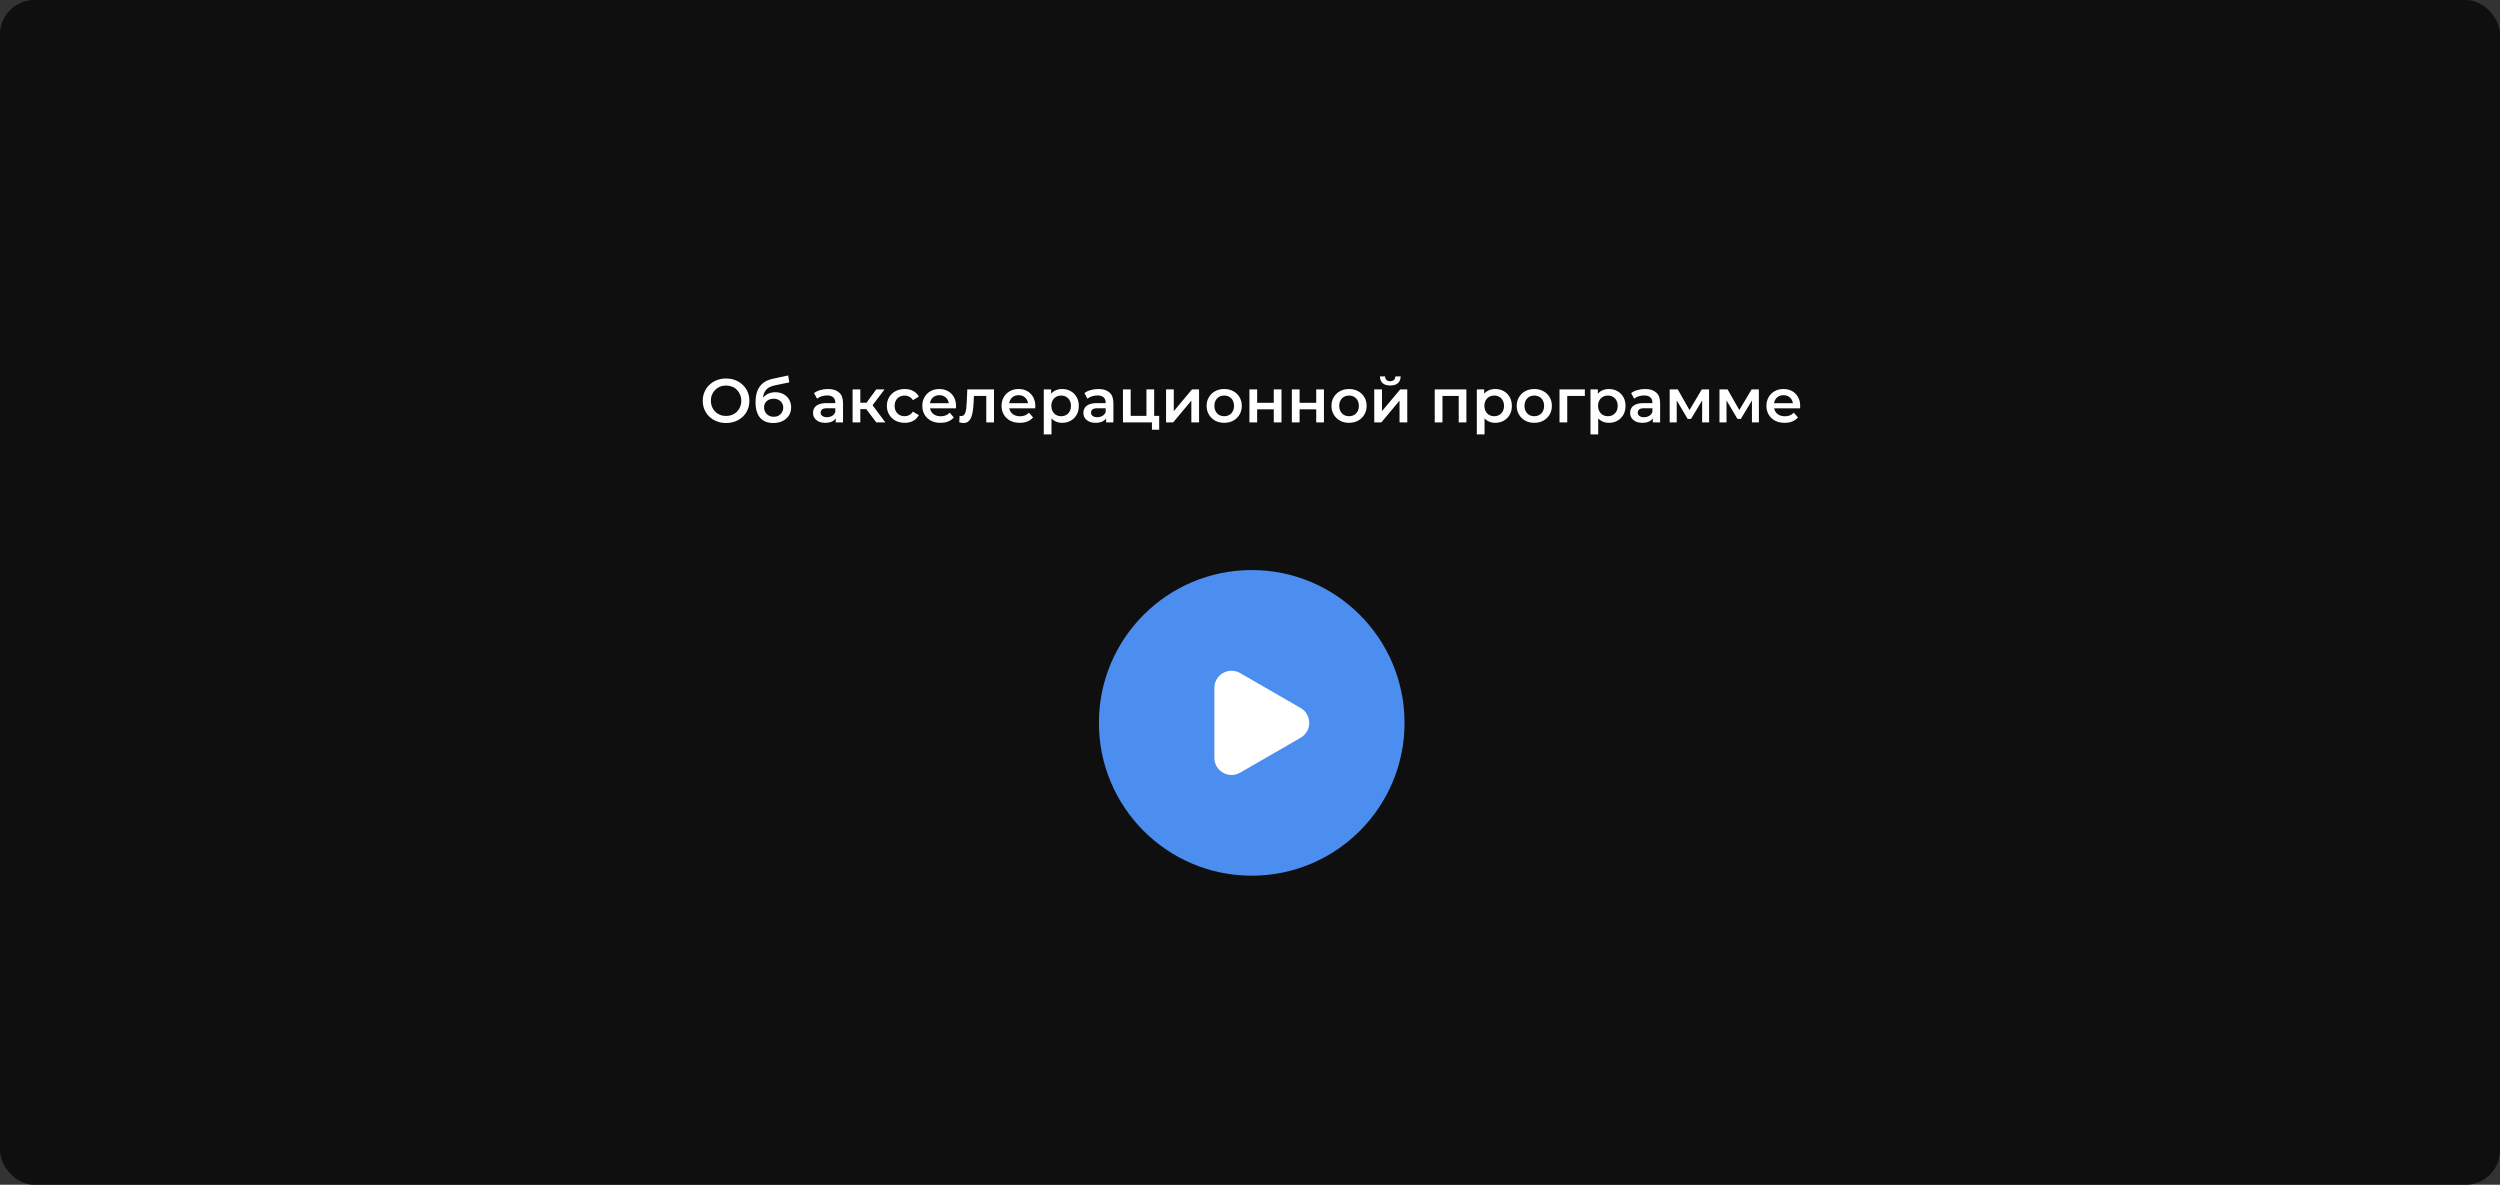 <svg width="728" height="345" viewBox="0 0 728 345" fill="none" xmlns="http://www.w3.org/2000/svg">
<rect x="0" y="0" width="728" height="345" fill="#333333" stroke="none"/>
<rect width="728" height="345" rx="10" fill="#0F0F0F"/>
<circle cx="364.5" cy="210.5" r="44.5" fill="#4C8EF0"/>
<path d="M378.744 206.17C382.078 208.094 382.078 212.906 378.744 214.83L361.128 225.001C357.794 226.925 353.628 224.52 353.628 220.671L353.628 200.329C353.628 196.48 357.794 194.074 361.128 195.999L378.744 206.17Z" fill="white"/>
<path d="M211.45 123.18C210.466 123.18 209.56 123.018 208.732 122.694C207.904 122.37 207.184 121.92 206.572 121.344C205.96 120.756 205.486 120.072 205.15 119.292C204.814 118.5 204.646 117.636 204.646 116.7C204.646 115.764 204.814 114.906 205.15 114.126C205.486 113.334 205.96 112.65 206.572 112.074C207.184 111.486 207.904 111.03 208.732 110.706C209.56 110.382 210.46 110.22 211.432 110.22C212.416 110.22 213.316 110.382 214.132 110.706C214.96 111.03 215.68 111.486 216.292 112.074C216.904 112.65 217.378 113.334 217.714 114.126C218.05 114.906 218.218 115.764 218.218 116.7C218.218 117.636 218.05 118.5 217.714 119.292C217.378 120.084 216.904 120.768 216.292 121.344C215.68 121.92 214.96 122.37 214.132 122.694C213.316 123.018 212.422 123.18 211.45 123.18ZM211.432 121.128C212.068 121.128 212.656 121.02 213.196 120.804C213.736 120.588 214.204 120.282 214.6 119.886C214.996 119.478 215.302 119.01 215.518 118.482C215.746 117.942 215.86 117.348 215.86 116.7C215.86 116.052 215.746 115.464 215.518 114.936C215.302 114.396 214.996 113.928 214.6 113.532C214.204 113.124 213.736 112.812 213.196 112.596C212.656 112.38 212.068 112.272 211.432 112.272C210.796 112.272 210.208 112.38 209.668 112.596C209.14 112.812 208.672 113.124 208.264 113.532C207.868 113.928 207.556 114.396 207.328 114.936C207.112 115.464 207.004 116.052 207.004 116.7C207.004 117.336 207.112 117.924 207.328 118.464C207.556 119.004 207.868 119.478 208.264 119.886C208.66 120.282 209.128 120.588 209.668 120.804C210.208 121.02 210.796 121.128 211.432 121.128ZM225.143 123.18C224.351 123.18 223.643 123.06 223.019 122.82C222.395 122.58 221.855 122.214 221.399 121.722C220.955 121.218 220.613 120.582 220.373 119.814C220.133 119.046 220.013 118.134 220.013 117.078C220.013 116.31 220.079 115.608 220.211 114.972C220.343 114.336 220.541 113.766 220.805 113.262C221.069 112.746 221.399 112.29 221.795 111.894C222.203 111.498 222.677 111.168 223.217 110.904C223.757 110.64 224.369 110.436 225.053 110.292L229.517 109.338L229.841 111.354L225.791 112.182C225.563 112.23 225.287 112.302 224.963 112.398C224.651 112.482 224.327 112.614 223.991 112.794C223.667 112.962 223.361 113.208 223.073 113.532C222.797 113.844 222.569 114.252 222.389 114.756C222.221 115.248 222.137 115.866 222.137 116.61C222.137 116.838 222.143 117.012 222.155 117.132C222.179 117.24 222.197 117.36 222.209 117.492C222.233 117.612 222.245 117.792 222.245 118.032L221.399 117.15C221.639 116.538 221.969 116.016 222.389 115.584C222.821 115.14 223.319 114.804 223.883 114.576C224.459 114.336 225.083 114.216 225.755 114.216C226.655 114.216 227.453 114.402 228.149 114.774C228.845 115.146 229.391 115.668 229.787 116.34C230.183 117.012 230.381 117.774 230.381 118.626C230.381 119.514 230.165 120.3 229.733 120.984C229.301 121.668 228.689 122.208 227.897 122.604C227.117 122.988 226.199 123.18 225.143 123.18ZM225.323 121.362C225.863 121.362 226.337 121.248 226.745 121.02C227.165 120.78 227.489 120.456 227.717 120.048C227.957 119.64 228.077 119.184 228.077 118.68C228.077 118.176 227.957 117.738 227.717 117.366C227.489 116.982 227.165 116.676 226.745 116.448C226.337 116.22 225.851 116.106 225.287 116.106C224.747 116.106 224.261 116.214 223.829 116.43C223.409 116.646 223.079 116.946 222.839 117.33C222.611 117.702 222.497 118.134 222.497 118.626C222.497 119.13 222.617 119.592 222.857 120.012C223.097 120.432 223.427 120.762 223.847 121.002C224.279 121.242 224.771 121.362 225.323 121.362ZM243.365 123V121.056L243.239 120.642V117.24C243.239 116.58 243.041 116.07 242.645 115.71C242.249 115.338 241.649 115.152 240.845 115.152C240.305 115.152 239.771 115.236 239.243 115.404C238.727 115.572 238.289 115.806 237.929 116.106L237.047 114.468C237.563 114.072 238.175 113.778 238.883 113.586C239.603 113.382 240.347 113.28 241.115 113.28C242.507 113.28 243.581 113.616 244.337 114.288C245.105 114.948 245.489 115.974 245.489 117.366V123H243.365ZM240.341 123.126C239.621 123.126 238.991 123.006 238.451 122.766C237.911 122.514 237.491 122.172 237.191 121.74C236.903 121.296 236.759 120.798 236.759 120.246C236.759 119.706 236.885 119.22 237.137 118.788C237.401 118.356 237.827 118.014 238.415 117.762C239.003 117.51 239.783 117.384 240.755 117.384H243.545V118.878H240.917C240.149 118.878 239.633 119.004 239.369 119.256C239.105 119.496 238.973 119.796 238.973 120.156C238.973 120.564 239.135 120.888 239.459 121.128C239.783 121.368 240.233 121.488 240.809 121.488C241.361 121.488 241.853 121.362 242.285 121.11C242.729 120.858 243.047 120.486 243.239 119.994L243.617 121.344C243.401 121.908 243.011 122.346 242.447 122.658C241.895 122.97 241.193 123.126 240.341 123.126ZM255.168 123L251.694 118.392L253.53 117.258L257.814 123H255.168ZM248.274 123V113.388H250.524V123H248.274ZM249.858 119.148V117.276H253.116V119.148H249.858ZM253.746 118.464L251.64 118.212L255.168 113.388H257.58L253.746 118.464ZM263.458 123.126C262.45 123.126 261.55 122.916 260.758 122.496C259.978 122.064 259.366 121.476 258.922 120.732C258.478 119.988 258.256 119.142 258.256 118.194C258.256 117.234 258.478 116.388 258.922 115.656C259.366 114.912 259.978 114.33 260.758 113.91C261.55 113.49 262.45 113.28 263.458 113.28C264.394 113.28 265.216 113.472 265.924 113.856C266.644 114.228 267.19 114.78 267.562 115.512L265.834 116.52C265.546 116.064 265.192 115.728 264.772 115.512C264.364 115.296 263.92 115.188 263.44 115.188C262.888 115.188 262.39 115.308 261.946 115.548C261.502 115.788 261.154 116.136 260.902 116.592C260.65 117.036 260.524 117.57 260.524 118.194C260.524 118.818 260.65 119.358 260.902 119.814C261.154 120.258 261.502 120.6 261.946 120.84C262.39 121.08 262.888 121.2 263.44 121.2C263.92 121.2 264.364 121.092 264.772 120.876C265.192 120.66 265.546 120.324 265.834 119.868L267.562 120.876C267.19 121.596 266.644 122.154 265.924 122.55C265.216 122.934 264.394 123.126 263.458 123.126ZM273.885 123.126C272.817 123.126 271.881 122.916 271.077 122.496C270.285 122.064 269.667 121.476 269.223 120.732C268.791 119.988 268.575 119.142 268.575 118.194C268.575 117.234 268.785 116.388 269.205 115.656C269.637 114.912 270.225 114.33 270.969 113.91C271.725 113.49 272.583 113.28 273.543 113.28C274.479 113.28 275.313 113.484 276.045 113.892C276.777 114.3 277.353 114.876 277.773 115.62C278.193 116.364 278.403 117.24 278.403 118.248C278.403 118.344 278.397 118.452 278.385 118.572C278.385 118.692 278.379 118.806 278.367 118.914H270.357V117.42H277.179L276.297 117.888C276.309 117.336 276.195 116.85 275.955 116.43C275.715 116.01 275.385 115.68 274.965 115.44C274.557 115.2 274.083 115.08 273.543 115.08C272.991 115.08 272.505 115.2 272.085 115.44C271.677 115.68 271.353 116.016 271.113 116.448C270.885 116.868 270.771 117.366 270.771 117.942V118.302C270.771 118.878 270.903 119.388 271.167 119.832C271.431 120.276 271.803 120.618 272.283 120.858C272.763 121.098 273.315 121.218 273.939 121.218C274.479 121.218 274.965 121.134 275.397 120.966C275.829 120.798 276.213 120.534 276.549 120.174L277.755 121.56C277.323 122.064 276.777 122.454 276.117 122.73C275.469 122.994 274.725 123.126 273.885 123.126ZM279.337 122.982L279.445 121.092C279.529 121.104 279.607 121.116 279.679 121.128C279.751 121.14 279.817 121.146 279.877 121.146C280.249 121.146 280.537 121.032 280.741 120.804C280.945 120.576 281.095 120.27 281.191 119.886C281.299 119.49 281.371 119.052 281.407 118.572C281.455 118.08 281.491 117.588 281.515 117.096L281.677 113.388H289.453V123H287.203V114.684L287.725 115.296H283.153L283.639 114.666L283.513 117.204C283.477 118.056 283.405 118.848 283.297 119.58C283.201 120.3 283.045 120.93 282.829 121.47C282.625 122.01 282.337 122.43 281.965 122.73C281.605 123.03 281.143 123.18 280.579 123.18C280.399 123.18 280.201 123.162 279.985 123.126C279.781 123.09 279.565 123.042 279.337 122.982ZM296.965 123.126C295.897 123.126 294.961 122.916 294.157 122.496C293.365 122.064 292.747 121.476 292.303 120.732C291.871 119.988 291.655 119.142 291.655 118.194C291.655 117.234 291.865 116.388 292.285 115.656C292.717 114.912 293.305 114.33 294.049 113.91C294.805 113.49 295.663 113.28 296.623 113.28C297.559 113.28 298.393 113.484 299.125 113.892C299.857 114.3 300.433 114.876 300.853 115.62C301.273 116.364 301.483 117.24 301.483 118.248C301.483 118.344 301.477 118.452 301.465 118.572C301.465 118.692 301.459 118.806 301.447 118.914H293.437V117.42H300.259L299.377 117.888C299.389 117.336 299.275 116.85 299.035 116.43C298.795 116.01 298.465 115.68 298.045 115.44C297.637 115.2 297.163 115.08 296.623 115.08C296.071 115.08 295.585 115.2 295.165 115.44C294.757 115.68 294.433 116.016 294.193 116.448C293.965 116.868 293.851 117.366 293.851 117.942V118.302C293.851 118.878 293.983 119.388 294.247 119.832C294.511 120.276 294.883 120.618 295.363 120.858C295.843 121.098 296.395 121.218 297.019 121.218C297.559 121.218 298.045 121.134 298.477 120.966C298.909 120.798 299.293 120.534 299.629 120.174L300.835 121.56C300.403 122.064 299.857 122.454 299.197 122.73C298.549 122.994 297.805 123.126 296.965 123.126ZM309.272 123.126C308.492 123.126 307.778 122.946 307.13 122.586C306.494 122.226 305.984 121.686 305.6 120.966C305.228 120.234 305.042 119.31 305.042 118.194C305.042 117.066 305.222 116.142 305.582 115.422C305.954 114.702 306.458 114.168 307.094 113.82C307.73 113.46 308.456 113.28 309.272 113.28C310.22 113.28 311.054 113.484 311.774 113.892C312.506 114.3 313.082 114.87 313.502 115.602C313.934 116.334 314.15 117.198 314.15 118.194C314.15 119.19 313.934 120.06 313.502 120.804C313.082 121.536 312.506 122.106 311.774 122.514C311.054 122.922 310.22 123.126 309.272 123.126ZM303.944 126.492V113.388H306.086V115.656L306.014 118.212L306.194 120.768V126.492H303.944ZM309.02 121.2C309.56 121.2 310.04 121.08 310.46 120.84C310.892 120.6 311.234 120.252 311.486 119.796C311.738 119.34 311.864 118.806 311.864 118.194C311.864 117.57 311.738 117.036 311.486 116.592C311.234 116.136 310.892 115.788 310.46 115.548C310.04 115.308 309.56 115.188 309.02 115.188C308.48 115.188 307.994 115.308 307.562 115.548C307.13 115.788 306.788 116.136 306.536 116.592C306.284 117.036 306.158 117.57 306.158 118.194C306.158 118.806 306.284 119.34 306.536 119.796C306.788 120.252 307.13 120.6 307.562 120.84C307.994 121.08 308.48 121.2 309.02 121.2ZM322.098 123V121.056L321.972 120.642V117.24C321.972 116.58 321.774 116.07 321.378 115.71C320.982 115.338 320.382 115.152 319.578 115.152C319.038 115.152 318.504 115.236 317.976 115.404C317.46 115.572 317.022 115.806 316.662 116.106L315.78 114.468C316.296 114.072 316.908 113.778 317.616 113.586C318.336 113.382 319.08 113.28 319.848 113.28C321.24 113.28 322.314 113.616 323.07 114.288C323.838 114.948 324.222 115.974 324.222 117.366V123H322.098ZM319.074 123.126C318.354 123.126 317.724 123.006 317.184 122.766C316.644 122.514 316.224 122.172 315.924 121.74C315.636 121.296 315.492 120.798 315.492 120.246C315.492 119.706 315.618 119.22 315.87 118.788C316.134 118.356 316.56 118.014 317.148 117.762C317.736 117.51 318.516 117.384 319.488 117.384H322.278V118.878H319.65C318.882 118.878 318.366 119.004 318.102 119.256C317.838 119.496 317.706 119.796 317.706 120.156C317.706 120.564 317.868 120.888 318.192 121.128C318.516 121.368 318.966 121.488 319.542 121.488C320.094 121.488 320.586 121.362 321.018 121.11C321.462 120.858 321.78 120.486 321.972 119.994L322.35 121.344C322.134 121.908 321.744 122.346 321.18 122.658C320.628 122.97 319.926 123.126 319.074 123.126ZM327.006 123V113.388H329.256V121.092H333.846V113.388H336.096V123H327.006ZM335.448 125.142V122.946L335.97 123H333.846V121.092H337.554V125.142H335.448ZM339.557 123V113.388H341.807V119.724L347.117 113.388H349.169V123H346.919V116.664L341.627 123H339.557ZM356.48 123.126C355.496 123.126 354.62 122.916 353.852 122.496C353.084 122.064 352.478 121.476 352.034 120.732C351.59 119.988 351.368 119.142 351.368 118.194C351.368 117.234 351.59 116.388 352.034 115.656C352.478 114.912 353.084 114.33 353.852 113.91C354.62 113.49 355.496 113.28 356.48 113.28C357.476 113.28 358.358 113.49 359.126 113.91C359.906 114.33 360.512 114.906 360.944 115.638C361.388 116.37 361.61 117.222 361.61 118.194C361.61 119.142 361.388 119.988 360.944 120.732C360.512 121.476 359.906 122.064 359.126 122.496C358.358 122.916 357.476 123.126 356.48 123.126ZM356.48 121.2C357.032 121.2 357.524 121.08 357.956 120.84C358.388 120.6 358.724 120.252 358.964 119.796C359.216 119.34 359.342 118.806 359.342 118.194C359.342 117.57 359.216 117.036 358.964 116.592C358.724 116.136 358.388 115.788 357.956 115.548C357.524 115.308 357.038 115.188 356.498 115.188C355.946 115.188 355.454 115.308 355.022 115.548C354.602 115.788 354.266 116.136 354.014 116.592C353.762 117.036 353.636 117.57 353.636 118.194C353.636 118.806 353.762 119.34 354.014 119.796C354.266 120.252 354.602 120.6 355.022 120.84C355.454 121.08 355.94 121.2 356.48 121.2ZM363.832 123V113.388H366.082V117.294H370.924V113.388H373.174V123H370.924V119.202H366.082V123H363.832ZM376.19 123V113.388H378.44V117.294H383.282V113.388H385.532V123H383.282V119.202H378.44V123H376.19ZM392.831 123.126C391.847 123.126 390.971 122.916 390.203 122.496C389.435 122.064 388.829 121.476 388.385 120.732C387.941 119.988 387.719 119.142 387.719 118.194C387.719 117.234 387.941 116.388 388.385 115.656C388.829 114.912 389.435 114.33 390.203 113.91C390.971 113.49 391.847 113.28 392.831 113.28C393.827 113.28 394.709 113.49 395.477 113.91C396.257 114.33 396.863 114.906 397.295 115.638C397.739 116.37 397.961 117.222 397.961 118.194C397.961 119.142 397.739 119.988 397.295 120.732C396.863 121.476 396.257 122.064 395.477 122.496C394.709 122.916 393.827 123.126 392.831 123.126ZM392.831 121.2C393.383 121.2 393.875 121.08 394.307 120.84C394.739 120.6 395.075 120.252 395.315 119.796C395.567 119.34 395.693 118.806 395.693 118.194C395.693 117.57 395.567 117.036 395.315 116.592C395.075 116.136 394.739 115.788 394.307 115.548C393.875 115.308 393.389 115.188 392.849 115.188C392.297 115.188 391.805 115.308 391.373 115.548C390.953 115.788 390.617 116.136 390.365 116.592C390.113 117.036 389.987 117.57 389.987 118.194C389.987 118.806 390.113 119.34 390.365 119.796C390.617 120.252 390.953 120.6 391.373 120.84C391.805 121.08 392.291 121.2 392.831 121.2ZM400.184 123V113.388H402.434V119.724L407.744 113.388H409.796V123H407.546V116.664L402.254 123H400.184ZM404.846 112.254C403.886 112.254 403.148 112.032 402.632 111.588C402.116 111.132 401.852 110.472 401.84 109.608H403.334C403.346 110.04 403.478 110.382 403.73 110.634C403.994 110.886 404.36 111.012 404.828 111.012C405.284 111.012 405.644 110.886 405.908 110.634C406.184 110.382 406.328 110.04 406.34 109.608H407.87C407.858 110.472 407.588 111.132 407.06 111.588C406.544 112.032 405.806 112.254 404.846 112.254ZM417.797 123V113.388H427.013V123H424.781V114.774L425.303 115.296H419.525L420.047 114.774V123H417.797ZM435.377 123.126C434.597 123.126 433.883 122.946 433.235 122.586C432.599 122.226 432.089 121.686 431.705 120.966C431.333 120.234 431.147 119.31 431.147 118.194C431.147 117.066 431.327 116.142 431.687 115.422C432.059 114.702 432.563 114.168 433.199 113.82C433.835 113.46 434.561 113.28 435.377 113.28C436.325 113.28 437.159 113.484 437.879 113.892C438.611 114.3 439.187 114.87 439.607 115.602C440.039 116.334 440.255 117.198 440.255 118.194C440.255 119.19 440.039 120.06 439.607 120.804C439.187 121.536 438.611 122.106 437.879 122.514C437.159 122.922 436.325 123.126 435.377 123.126ZM430.049 126.492V113.388H432.191V115.656L432.119 118.212L432.299 120.768V126.492H430.049ZM435.125 121.2C435.665 121.2 436.145 121.08 436.565 120.84C436.997 120.6 437.339 120.252 437.591 119.796C437.843 119.34 437.969 118.806 437.969 118.194C437.969 117.57 437.843 117.036 437.591 116.592C437.339 116.136 436.997 115.788 436.565 115.548C436.145 115.308 435.665 115.188 435.125 115.188C434.585 115.188 434.099 115.308 433.667 115.548C433.235 115.788 432.893 116.136 432.641 116.592C432.389 117.036 432.263 117.57 432.263 118.194C432.263 118.806 432.389 119.34 432.641 119.796C432.893 120.252 433.235 120.6 433.667 120.84C434.099 121.08 434.585 121.2 435.125 121.2ZM446.778 123.126C445.794 123.126 444.918 122.916 444.15 122.496C443.382 122.064 442.776 121.476 442.332 120.732C441.888 119.988 441.666 119.142 441.666 118.194C441.666 117.234 441.888 116.388 442.332 115.656C442.776 114.912 443.382 114.33 444.15 113.91C444.918 113.49 445.794 113.28 446.778 113.28C447.774 113.28 448.656 113.49 449.424 113.91C450.204 114.33 450.81 114.906 451.242 115.638C451.686 116.37 451.908 117.222 451.908 118.194C451.908 119.142 451.686 119.988 451.242 120.732C450.81 121.476 450.204 122.064 449.424 122.496C448.656 122.916 447.774 123.126 446.778 123.126ZM446.778 121.2C447.33 121.2 447.822 121.08 448.254 120.84C448.686 120.6 449.022 120.252 449.262 119.796C449.514 119.34 449.64 118.806 449.64 118.194C449.64 117.57 449.514 117.036 449.262 116.592C449.022 116.136 448.686 115.788 448.254 115.548C447.822 115.308 447.336 115.188 446.796 115.188C446.244 115.188 445.752 115.308 445.32 115.548C444.9 115.788 444.564 116.136 444.312 116.592C444.06 117.036 443.934 117.57 443.934 118.194C443.934 118.806 444.06 119.34 444.312 119.796C444.564 120.252 444.9 120.6 445.32 120.84C445.752 121.08 446.238 121.2 446.778 121.2ZM454.131 123V113.388H461.511V115.296H455.859L456.381 114.792V123H454.131ZM468.477 123.126C467.697 123.126 466.983 122.946 466.335 122.586C465.699 122.226 465.189 121.686 464.805 120.966C464.433 120.234 464.247 119.31 464.247 118.194C464.247 117.066 464.427 116.142 464.787 115.422C465.159 114.702 465.663 114.168 466.299 113.82C466.935 113.46 467.661 113.28 468.477 113.28C469.425 113.28 470.259 113.484 470.979 113.892C471.711 114.3 472.287 114.87 472.707 115.602C473.139 116.334 473.355 117.198 473.355 118.194C473.355 119.19 473.139 120.06 472.707 120.804C472.287 121.536 471.711 122.106 470.979 122.514C470.259 122.922 469.425 123.126 468.477 123.126ZM463.149 126.492V113.388H465.291V115.656L465.219 118.212L465.399 120.768V126.492H463.149ZM468.225 121.2C468.765 121.2 469.245 121.08 469.665 120.84C470.097 120.6 470.439 120.252 470.691 119.796C470.943 119.34 471.069 118.806 471.069 118.194C471.069 117.57 470.943 117.036 470.691 116.592C470.439 116.136 470.097 115.788 469.665 115.548C469.245 115.308 468.765 115.188 468.225 115.188C467.685 115.188 467.199 115.308 466.767 115.548C466.335 115.788 465.993 116.136 465.741 116.592C465.489 117.036 465.363 117.57 465.363 118.194C465.363 118.806 465.489 119.34 465.741 119.796C465.993 120.252 466.335 120.6 466.767 120.84C467.199 121.08 467.685 121.2 468.225 121.2ZM481.303 123V121.056L481.177 120.642V117.24C481.177 116.58 480.979 116.07 480.583 115.71C480.187 115.338 479.587 115.152 478.783 115.152C478.243 115.152 477.709 115.236 477.181 115.404C476.665 115.572 476.227 115.806 475.867 116.106L474.985 114.468C475.501 114.072 476.113 113.778 476.821 113.586C477.541 113.382 478.285 113.28 479.053 113.28C480.445 113.28 481.519 113.616 482.275 114.288C483.043 114.948 483.427 115.974 483.427 117.366V123H481.303ZM478.279 123.126C477.559 123.126 476.929 123.006 476.389 122.766C475.849 122.514 475.429 122.172 475.129 121.74C474.841 121.296 474.697 120.798 474.697 120.246C474.697 119.706 474.823 119.22 475.075 118.788C475.339 118.356 475.765 118.014 476.353 117.762C476.941 117.51 477.721 117.384 478.693 117.384H481.483V118.878H478.855C478.087 118.878 477.571 119.004 477.307 119.256C477.043 119.496 476.911 119.796 476.911 120.156C476.911 120.564 477.073 120.888 477.397 121.128C477.721 121.368 478.171 121.488 478.747 121.488C479.299 121.488 479.791 121.362 480.223 121.11C480.667 120.858 480.985 120.486 481.177 119.994L481.555 121.344C481.339 121.908 480.949 122.346 480.385 122.658C479.833 122.97 479.131 123.126 478.279 123.126ZM486.211 123V113.388H488.569L492.439 120.21H491.503L495.571 113.388H497.677L497.695 123H495.661V115.8L496.021 116.034L492.421 121.992H491.449L487.831 115.872L488.263 115.764V123H486.211ZM500.713 123V113.388H503.071L506.941 120.21H506.005L510.073 113.388H512.179L512.197 123H510.163V115.8L510.523 116.034L506.923 121.992H505.951L502.333 115.872L502.765 115.764V123H500.713ZM519.697 123.126C518.629 123.126 517.693 122.916 516.889 122.496C516.097 122.064 515.479 121.476 515.035 120.732C514.603 119.988 514.387 119.142 514.387 118.194C514.387 117.234 514.597 116.388 515.017 115.656C515.449 114.912 516.037 114.33 516.781 113.91C517.537 113.49 518.395 113.28 519.355 113.28C520.291 113.28 521.125 113.484 521.857 113.892C522.589 114.3 523.165 114.876 523.585 115.62C524.005 116.364 524.215 117.24 524.215 118.248C524.215 118.344 524.209 118.452 524.197 118.572C524.197 118.692 524.191 118.806 524.179 118.914H516.169V117.42H522.991L522.109 117.888C522.121 117.336 522.007 116.85 521.767 116.43C521.527 116.01 521.197 115.68 520.777 115.44C520.369 115.2 519.895 115.08 519.355 115.08C518.803 115.08 518.317 115.2 517.897 115.44C517.489 115.68 517.165 116.016 516.925 116.448C516.697 116.868 516.583 117.366 516.583 117.942V118.302C516.583 118.878 516.715 119.388 516.979 119.832C517.243 120.276 517.615 120.618 518.095 120.858C518.575 121.098 519.127 121.218 519.751 121.218C520.291 121.218 520.777 121.134 521.209 120.966C521.641 120.798 522.025 120.534 522.361 120.174L523.567 121.56C523.135 122.064 522.589 122.454 521.929 122.73C521.281 122.994 520.537 123.126 519.697 123.126Z" fill="white"/>
</svg>
